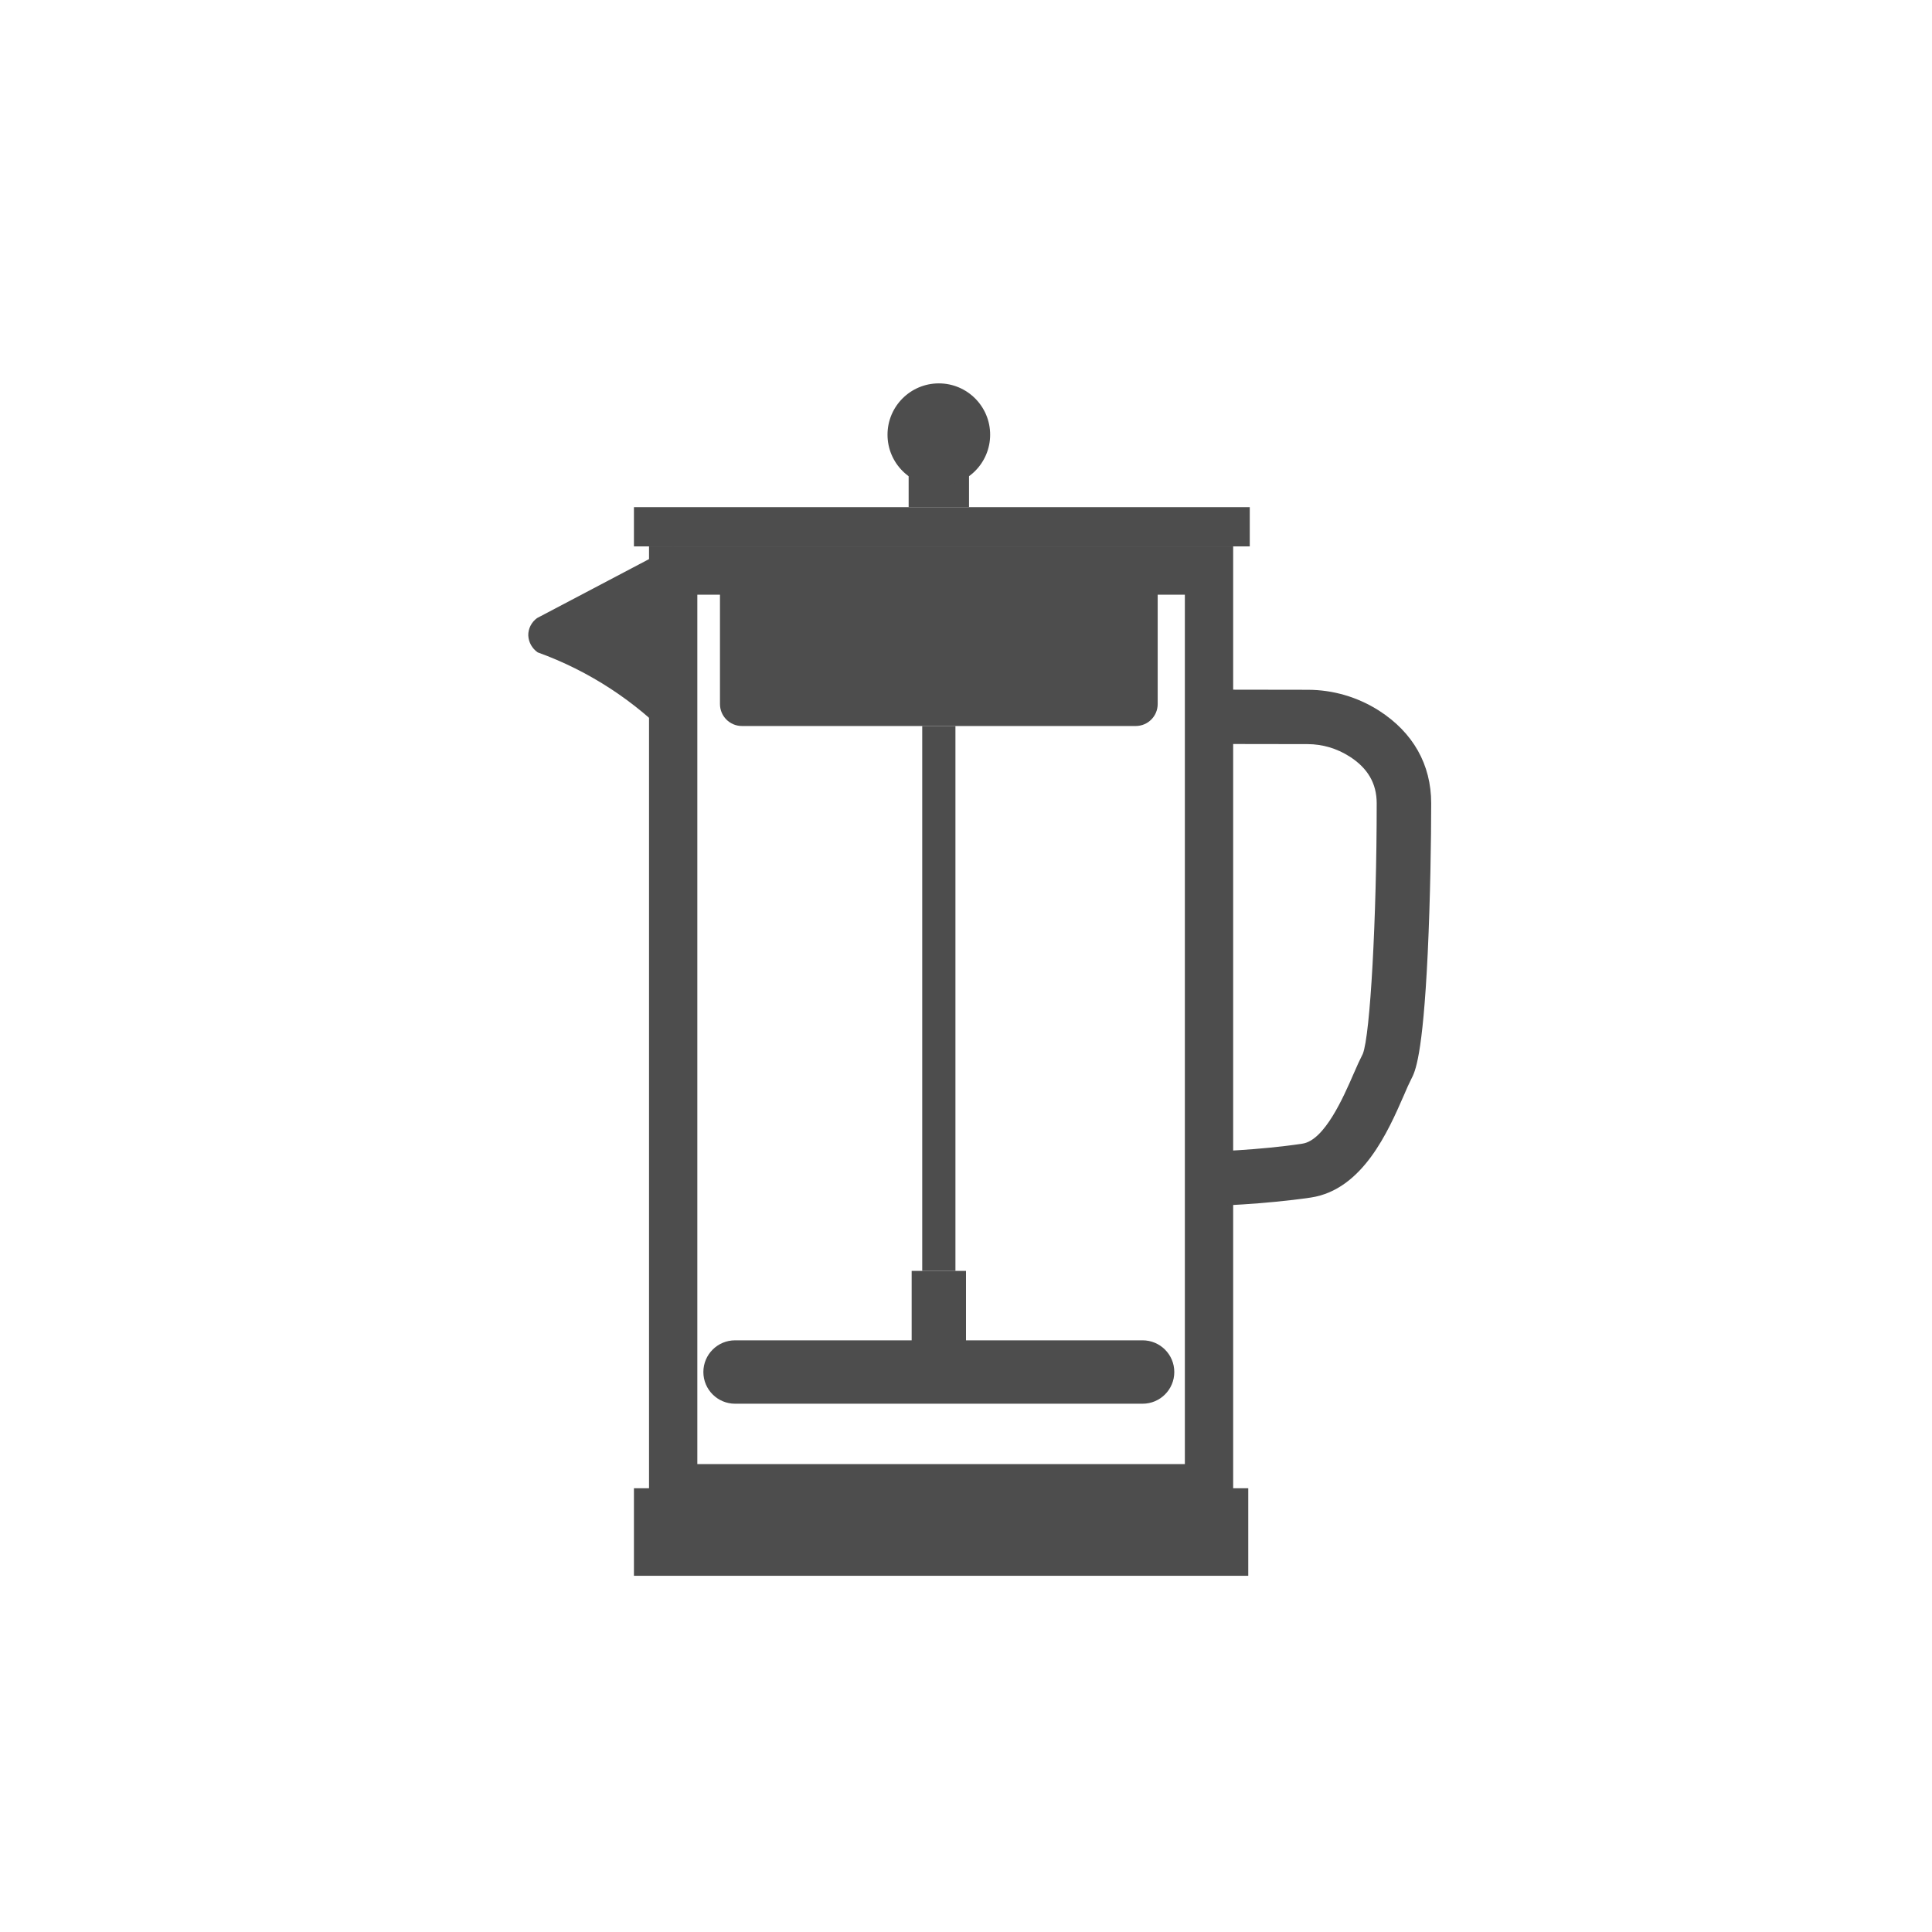<?xml version="1.0" encoding="utf-8"?>
<!-- Generator: Adobe Illustrator 23.0.4, SVG Export Plug-In . SVG Version: 6.00 Build 0)  -->
<svg version="1.1" id="Layer_1" xmlns="http://www.w3.org/2000/svg" xmlns:xlink="http://www.w3.org/1999/xlink" x="0px" y="0px"
	 viewBox="0 0 1280 1280" style="enable-background:new 0 0 1280 1280;" xml:space="preserve">
<style type="text/css">
	.st0{fill:#4D4D4D;}
</style>
<title>icons</title>
<g id="French_Press">
	<rect x="420" y="986" class="st0" width="407" height="58"/>
	<path class="st0" d="M817,1002H430V362h387V1002z M462,970h323V394H462V970z"/>
	<rect x="420" y="336" class="st0" width="408" height="26"/>
	<rect x="602" y="298" class="st0" width="40" height="38"/>
	<circle class="st0" cx="622" cy="288" r="34"/>
	<path class="st0" d="M491.6,365h260.8c8.1,0,14.6,6.5,14.6,14.6v86.8c0,8.1-6.5,14.6-14.6,14.6H491.6c-8.1,0-14.6-6.5-14.6-14.6
		v-86.8C477,371.5,483.5,365,491.6,365z"/>
	<rect x="611" y="481" class="st0" width="22" height="361"/>
	<rect x="604" y="842" class="st0" width="36" height="53"/>
	<path class="st0" d="M487,888h270c11.6,0,21,9.4,21,21l0,0c0,11.6-9.4,21-21,21H487c-11.6,0-21-9.4-21-21l0,0
		C466,897.4,475.4,888,487,888z"/>
	<path class="st0" d="M446,490.8c-25-26.2-55.7-46.3-89.8-58.6c-3.7-2.6-6-6.7-6.2-11.2c-0.1-4.5,2.1-8.8,5.8-11.5L446,362"/>
	<path class="st0" d="M801.5,799l-0.9-36c0.3,0,33.5-0.9,62.3-5.3c14.7-2.2,27.2-30.9,33.9-46.3c2.2-5.1,4.2-9.5,6.1-13.2
		c4.9-12.2,9.2-89.6,9.2-166c0-13.1-5.9-23.3-18-31c-8.3-5.3-17.9-8.2-27.8-8.2l-65.2-0.1l0.1-36l65.2,0.1
		c16.7,0,33.1,4.8,47.2,13.8c22.6,14.5,34.6,35.7,34.6,61.4c0,23.4-0.6,63.5-2.3,99.4c-3.3,68.8-8.4,78.5-10.9,83.3
		c-1.3,2.5-3.1,6.5-5,11c-10.2,23.3-27.1,62.3-61.5,67.5C837.2,798,802.9,799,801.5,799z M902.9,698C902.9,698,902.9,698,902.9,698
		C902.9,698,902.9,698,902.9,698z"/>
</g>
</svg>
